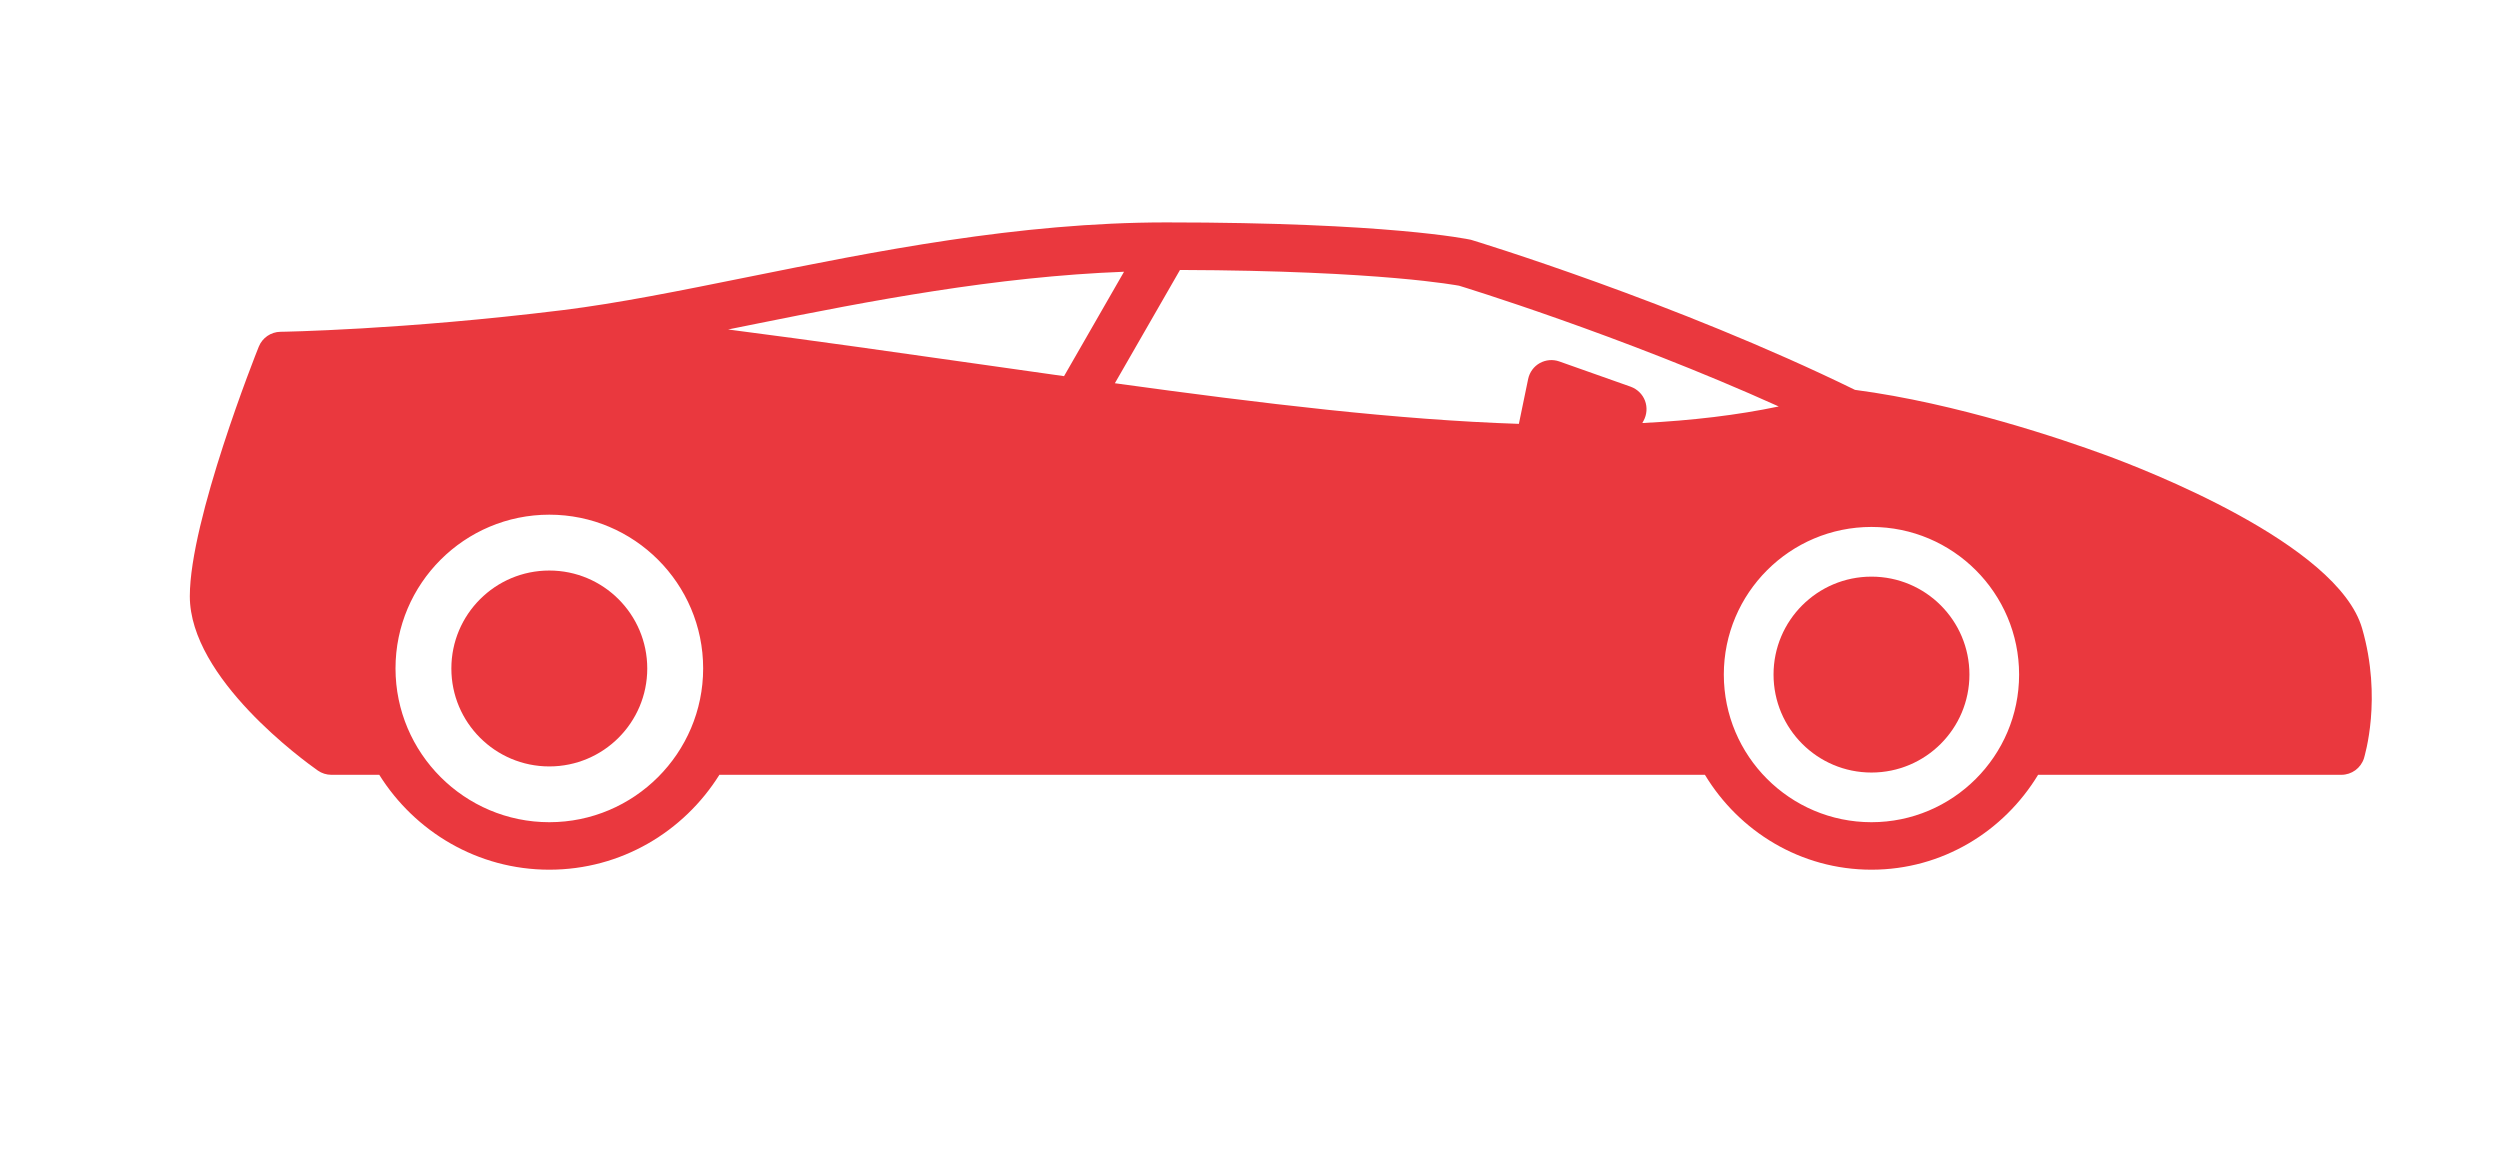 <?xml version="1.0" encoding="utf-8"?>
<!-- Generator: Adobe Illustrator 16.0.0, SVG Export Plug-In . SVG Version: 6.00 Build 0)  -->
<!DOCTYPE svg PUBLIC "-//W3C//DTD SVG 1.1//EN" "http://www.w3.org/Graphics/SVG/1.1/DTD/svg11.dtd">
<svg version="1.1" id="Layer_1" xmlns="http://www.w3.org/2000/svg" xmlns:xlink="http://www.w3.org/1999/xlink" x="0px" y="0px"
	 width="640px" height="300px" viewBox="0 0 640 300" enable-background="new 0 0 640 300" xml:space="preserve">
<g>
	<g>
		<g>
			<path fill="#EA383E" d="M604.701,160.869c-6.279-21.722-55.979-40.827-65.859-44.439c-10.606-3.885-37.817-13.195-63.967-16.625
				c-45.893-22.45-97.352-38.142-98.334-38.426c-0.824-0.176-21.176-4.443-77.999-4.443c-37.779,0-74.641,7.443-107.165,14.001
				c-17.032,3.436-33.106,6.704-47.379,8.461c-41.014,5.066-71.895,5.54-72.204,5.54c-2.449,0.036-4.643,1.54-5.552,3.824
				c-0.733,1.8-17.649,44.397-17.649,63.876c0,21.068,29.42,42.258,32.771,44.623c1.019,0.713,2.231,1.09,3.473,1.09h12.255
				c9.098,14.532,25.16,24.291,43.53,24.291c18.383,0,34.433-9.732,43.542-24.291H436.46c8.752,14.485,24.5,24.291,42.633,24.291
				s33.881-9.806,42.658-24.291h77.627c2.646,0,4.982-1.697,5.795-4.219C605.332,193.514,609.889,178.82,604.701,160.869z
				 M455.359,104.054c-10.572,2.218-22.185,3.6-34.925,4.243l0.326-0.595c0.838-1.551,0.994-3.424,0.365-5.103
				c-0.631-1.685-1.99-2.988-3.662-3.601l-18.281-6.467c-1.672-0.593-3.479-0.418-5.003,0.425c-1.527,0.854-2.605,2.333-2.972,4.061
				l-2.375,11.491c-30.976-1.018-65.383-5.152-103.426-10.4l16.668-28.996c51.895,0.169,71.313,4.03,71.444,4.03
				C374.033,73.294,414.604,85.67,455.359,104.054z M193.784,82.853c28.801-5.812,61.112-12.044,93.969-13.286l-15.358,26.729
				c-6.8-0.957-13.704-1.951-20.764-2.945c-21.189-3.012-42.809-6.103-65.241-9.006C188.844,83.846,191.305,83.349,193.784,82.853z
				 M140.623,210.484c-21.698,0-39.373-17.674-39.373-39.371c0-21.724,17.674-39.355,39.373-39.355
				c21.723,0,39.384,17.631,39.384,39.355C180.007,192.811,162.346,210.484,140.623,210.484z M479.094,210.484
				c-20.85,0-37.797-16.946-37.797-37.797c0-20.85,16.947-37.79,37.797-37.79c20.873,0,37.797,16.965,37.797,37.79
				C516.891,193.538,499.918,210.484,479.094,210.484z"/>
			<path fill="#EA383E" d="M140.623,146.057c13.849,0,25.074,11.225,25.074,25.08c0,13.844-11.225,25.068-25.074,25.068
				s-25.074-11.227-25.074-25.068C115.549,157.281,126.774,146.057,140.623,146.057z"/>
			<path fill="#EA383E" d="M479.094,147.62c13.855,0,25.08,11.224,25.08,25.067c0,13.854-11.225,25.082-25.08,25.082
				c-13.846,0-25.067-11.228-25.067-25.082C454.025,158.844,465.248,147.62,479.094,147.62z"/>
		</g>
	</g>
</g>
<path d="M971.241-249.461c-9.114,0-17.599,2.413-25.197,6.315l-15.035-17.869c6.667-3.939,13.877-6.97,21.5-8.677
	c6.214-1.4,12.373-1.912,18.793-2.008c8.292,0.062,16.45-3.207,22.556-9.257c6.367-6.301,10.019-15.068,10.019-25.434
	c0-56.978-48.001-98.821-98.68-98.821h-12.571c-6.146,0-11.125,4.978-11.125,11.125s4.979,11.124,11.125,11.124h12.571
	c3.313,0,6.475,0.571,9.679,0.983v21.496c-6.46,0.585-12.544,2.585-18.301,5.265c-0.072-0.084-0.165-0.14-0.234-0.223
	c-9.132,4.27-17.004,10.948-22.706,19.501l-25.323,37.98c-1.736,2.596-4.476,4.346-7.571,4.824
	c-22.522,3.462-42.047,17.821-52.3,38.787c9.503,14.202,15.187,31.121,15.187,49.388h-22.991c0-36.808-29.94-66.75-66.75-66.75
	c-36.809,0-66.75,29.942-66.75,66.75s29.941,66.75,66.75,66.75c28.969,0,53.437-18.657,62.65-44.499h104.966
	c6.148,0,11.125-4.979,11.125-11.127c0-6.182,0.739-12.494,2.185-18.749c3.03-12.991,9.787-24.814,18.855-34.474l15.016,17.844
	c-8.033,9.645-13.062,21.877-13.062,35.379c0,30.671,24.955,55.626,55.625,55.626c30.669,0,55.625-24.955,55.625-55.626
	C1026.866-224.505,1001.91-249.461,971.241-249.461z M713.883-160.462c-24.541,0-44.5-19.958-44.5-44.499s19.959-44.5,44.5-44.5
	s44.5,19.959,44.5,44.5h-33.375c-6.139,0-11.125-4.985-11.125-11.124c0-6.148-4.978-11.127-11.125-11.127
	s-11.125,4.979-11.125,11.127c0,18.402,14.974,33.375,33.375,33.375h27.188C744.477-169.474,730.283-160.462,713.883-160.462z
	 M971.241-160.462c-18.402,0-33.375-14.972-33.375-33.375c0-6.445,1.92-12.416,5.099-17.526l19.585,24.481
	c3.868,4.823,10.872,5.55,15.646,1.737c4.792-3.848,5.575-10.841,1.737-15.645l-19.561-24.452c3.424-1.19,7.042-1.971,10.869-1.971
	c18.403,0,33.375,14.973,33.375,33.375C1004.616-175.434,989.645-160.462,971.241-160.462z"/>
<path d="M836.061-319.69l19.061-28.592c6.094-9.143,14.084-16.571,23.16-22.339c-12.209-7.709-26.282-12.339-41.28-12.339
	c-26.286,0-50.566,13.4-64.858,34.888l17.794,10.679C804.23-328.819,819.884-323.077,836.061-319.69z"/>
<path d="M778.486-318.32l-71.393-42.391h-48.837c-6.146,0-11.125,4.977-11.125,11.124c0,30.67,24.956,55.626,55.625,55.626
	c22.253,0,45.338,0.483,70.07,21.984c0.096-0.178,0.096-0.377,0.203-0.549c8.63-13.877,20.814-24.637,34.785-32.198
	C797.703-308.424,787.8-312.734,778.486-318.32z"/>
<path d="M725.614-0.734c0,16.575,13.482,30.059,30.059,30.059h4.922L746.504,62.63l204.492-40.903l-7.242-8.792
	c-1.897-2.31-4.736-3.65-7.729-3.65c-2.06,0-122.812,0-120.234,0c-5.533,0-10.021-4.486-10.021-10.02
	c0-5.535,4.486-10.02,10.021-10.02h96.369l-7.25-14.501c-1.703-3.395-5.166-5.538-8.963-5.538H882.1l-17.27-34.54
	c-1.701-3.395-5.164-5.538-8.963-5.538H755.673c-5.538,0-10.02,4.481-10.02,10.02s4.48,10.02,10.02,10.02h13.845l10.021,20.039
	h-43.903c-5.538,0-10.02,4.481-10.02,10.02L725.614-0.734L725.614-0.734z"/>
<path d="M1014.881,29.52L735.768,85.078c-17.582,3.513-32.024,16.263-37.698,33.277l-12.683,38.053
	c-1.026,3.062-0.509,6.418,1.37,9.031c1.888,2.61,4.912,4.158,8.131,4.158h250.325c34.432,0,64.189-24.647,69.855-58.611l11.662-70
	c0.538-3.248-0.548-6.556-2.916-8.845C1021.447,29.853,1018.109,28.884,1014.881,29.52L1014.881,29.52z M875.906,109.48
	c-5.533,0-10.021-4.485-10.021-10.02s4.486-10.02,10.021-10.02c5.535,0,10.02,4.485,10.02,10.02S881.439,109.48,875.906,109.48z
	 M915.984,109.48c-5.533,0-10.021-4.485-10.021-10.02s4.486-10.02,10.021-10.02s10.02,4.485,10.02,10.02
	S921.518,109.48,915.984,109.48z M956.062,109.48c-5.533,0-10.021-4.485-10.021-10.02s4.486-10.02,10.021-10.02
	s10.02,4.485,10.02,10.02S961.596,109.48,956.062,109.48z"/>
<g>
	<g>
		<path d="M353.646-398.42c-6.56,0-10.424,3.631-10.424,11.714v31.043c0,8.082,3.866,11.713,10.424,11.713
			c6.562,0,10.545-3.631,10.545-11.713v-31.043C364.191-394.789,360.209-398.42,353.646-398.42z"/>
	</g>
</g>
<g>
	<g>
		<path d="M420.3-398.42c-6.561,0-10.426,3.631-10.426,11.714v31.043c0,8.082,3.867,11.713,10.426,11.713
			c6.561,0,10.543-3.631,10.543-11.713v-31.043C430.843-394.789,426.861-398.42,420.3-398.42z"/>
	</g>
</g>
<g>
	<g>
		<path d="M286.996-398.42c-6.56,0-10.425,3.631-10.425,11.714v31.043c0,8.082,3.867,11.713,10.425,11.713
			s10.544-3.631,10.544-11.713v-31.043C297.54-394.789,293.558-398.42,286.996-398.42z"/>
	</g>
</g>
<g>
	<g>
		<path d="M447.315-468.493H7.557c-30.392,0-55.12,24.727-55.12,55.12v86.273c0,30.394,24.729,55.122,55.12,55.122h439.759
			c30.394,0,55.122-24.729,55.122-55.122v-86.273C502.436-443.766,477.709-468.493,447.315-468.493z M82.447-450.519
			c6.619,0,11.983,5.365,11.983,11.983s-5.364,11.983-11.983,11.983c-6.619,0-11.983-5.365-11.983-11.983
			C70.464-445.153,75.83-450.519,82.447-450.519z M60.943-329.89l-17.102-29.052l-17.104,29.05c-0.82,1.289-2.46,1.875-4.334,1.875
			c-5.036,0-12.183-3.983-12.183-9.021c0-1.054,0.353-2.108,1.054-3.279l20.267-31.278l-19.447-31.161
			c-0.82-1.288-1.171-2.46-1.171-3.632c0-4.919,6.675-8.668,11.831-8.668c2.576,0,4.334,0.937,5.507,3.047l15.58,27.179
			l15.58-27.179c1.171-2.109,2.929-3.047,5.507-3.047c5.154,0,11.831,3.749,11.831,8.668c0,1.173-0.351,2.344-1.173,3.632
			l-19.445,31.161l20.265,31.278c0.704,1.173,1.054,2.226,1.054,3.279c0,5.037-7.147,9.021-12.183,9.021
			C63.403-328.017,61.648-328.603,60.943-329.89z M82.447-288.754c-6.619,0-11.983-5.364-11.983-11.983
			c0-6.617,5.364-11.982,11.983-11.982c6.619,0,11.983,5.365,11.983,11.982C94.43-294.119,89.066-288.754,82.447-288.754z
			 M146.692-405.567l-24.132,40.182c-0.236,0.351-0.469,0.936-0.469,1.638v29.405c0,3.747-4.569,5.621-9.138,5.621
			c-4.571,0-9.138-1.874-9.138-5.621v-29.405c0-0.702-0.233-1.287-0.469-1.638l-24.249-40.182c-0.235-0.468-0.235-0.937-0.235-1.288
			c0-4.334,7.38-7.497,12.418-7.497c2.929,0,3.984,1.173,5.273,3.397l16.399,30.106l16.282-30.106
			c1.174-2.224,2.345-3.397,5.271-3.397c5.038,0,12.418,3.164,12.418,7.497C146.927-406.505,146.927-406.035,146.692-405.567z
			 M203.741-328.719h-49.903c-3.749,0-5.271-1.992-5.271-4.804c0-1.874,0.703-4.218,1.991-6.443l33.036-58.455h-27.18
			c-3.514,0-5.505-3.749-5.505-7.966c0-3.866,1.64-7.965,5.505-7.965h45.22c3.513,0,5.269,1.992,5.269,4.804
			c0,1.873-0.703,4.099-1.991,6.443l-33.034,58.454h31.862c3.516,0,5.509,4.219,5.509,7.968
			C209.246-332.937,207.255-328.719,203.741-328.719z M315.815-355.663c0,20.149-12.652,27.646-28.817,27.646
			c-16.167,0-28.701-7.496-28.701-27.646v-31.043c0-20.149,12.534-27.646,28.701-27.646c16.165,0,28.817,7.497,28.817,27.646
			V-355.663z M324.948-355.663v-31.043c0-20.149,12.534-27.646,28.7-27.646s28.817,7.497,28.817,27.646v31.043
			c0,20.149-12.651,27.646-28.817,27.646S324.948-335.513,324.948-355.663z M372.425-288.754c-6.618,0-11.981-5.364-11.981-11.983
			c0-6.617,5.363-11.982,11.981-11.982c6.619,0,11.983,5.365,11.983,11.982C384.408-294.119,379.042-288.754,372.425-288.754z
			 M372.425-426.553c-6.618,0-11.981-5.365-11.981-11.983c0-6.619,5.363-11.983,11.981-11.983c6.619,0,11.983,5.364,11.983,11.983
			C384.408-431.918,379.042-426.553,372.425-426.553z M449.119-355.663c0,20.149-12.653,27.646-28.819,27.646
			s-28.7-7.496-28.7-27.646v-31.043c0-20.149,12.534-27.646,28.7-27.646s28.819,7.497,28.819,27.646V-355.663z"/>
	</g>
</g>
<g>
	<path fill="#393939" d="M680.654,294.523h370.716c15.908,0,28.929,13.014,28.929,28.946v191.054
		c0,15.934-13.021,28.952-28.929,28.952H680.654c-15.935,0.024-28.953-13.02-28.953-28.952V323.471
		C651.701,307.574,664.721,294.523,680.654,294.523z M676.072,453.106c1.942,0,3.512-1.595,3.512-3.511v-61.118
		c0-1.936-1.568-3.491-3.512-3.491c-1.916,0-3.484,1.568-3.484,3.491v61.118C672.562,451.537,674.131,453.106,676.072,453.106z
		 M1051.37,404.542c-7.991,0-14.54,6.484-14.54,14.476c0,7.998,6.549,14.484,14.54,14.484s14.488-6.486,14.488-14.484
		C1065.858,411.04,1059.361,404.542,1051.37,404.542z M697.607,314.676v208.687h329.115V314.676H697.607z"/>
</g>
</svg>

